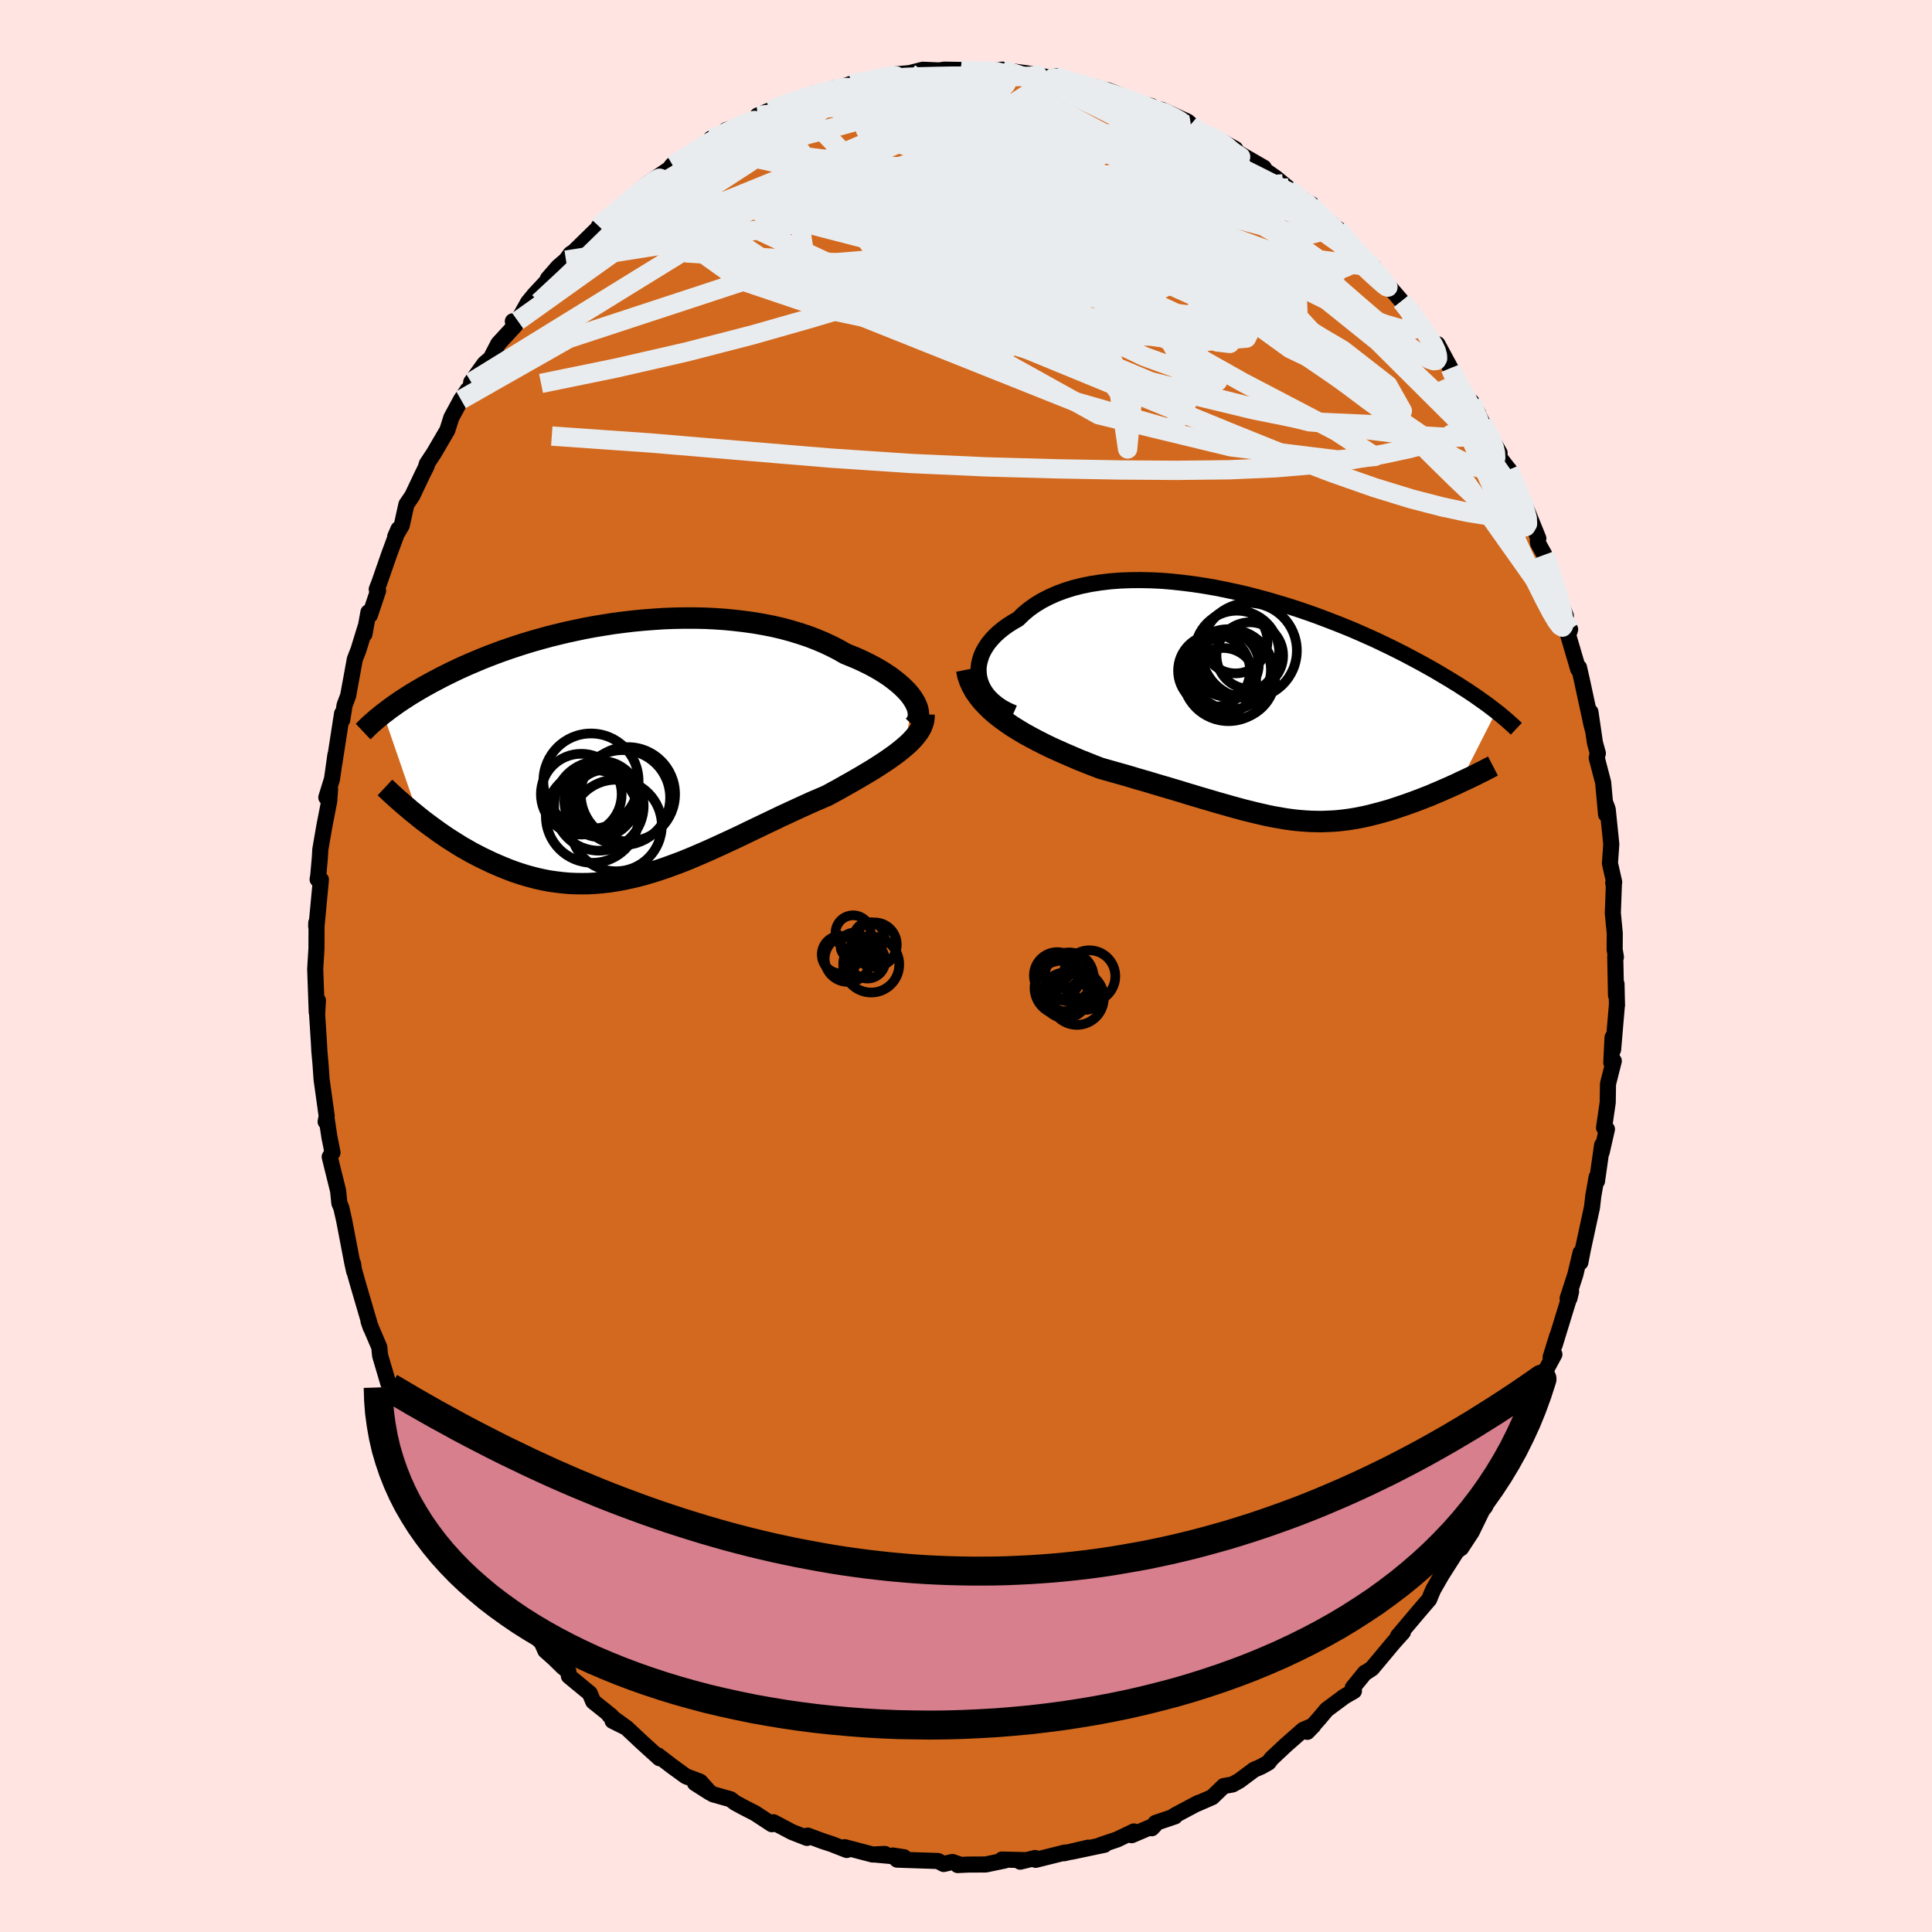 <svg viewBox="-100 -100 200 200" xmlns="http://www.w3.org/2000/svg" width="500" height="500" id="face-svg">
    <defs>
      <clipPath id="leftEyeClipPath">
        <polyline points="29.75,-5.27 29.52,-5.6 29.25,-5.93 28.94,-6.26 28.59,-6.6 28.21,-6.93 27.8,-7.26 27.36,-7.59 26.88,-7.91 26.37,-8.23 25.83,-8.54 25.27,-8.84 24.68,-9.13 24.06,-9.42 23.41,-9.69 22.75,-9.96 22.05,-10.36 21.31,-10.74 20.54,-11.1 19.73,-11.44 18.89,-11.76 18.02,-12.05 17.13,-12.32 16.21,-12.57 15.26,-12.79 14.29,-12.98 13.31,-13.15 12.3,-13.29 11.28,-13.41 10.25,-13.51 9.21,-13.58 8.17,-13.63 7.12,-13.65 6.06,-13.65 5.01,-13.63 3.95,-13.59 2.9,-13.52 1.86,-13.44 0.82,-13.34 -0.2,-13.22 -1.22,-13.09 -2.22,-12.93 -3.21,-12.77 -4.18,-12.59 -5.13,-12.39 -6.07,-12.19 -6.98,-11.97 -7.88,-11.75 -8.75,-11.51 -9.6,-11.27 -10.43,-11.02 -11.24,-10.76 -12.02,-10.5 -12.77,-10.24 -13.5,-9.97 -14.21,-9.7 -14.89,-9.43 -15.55,-9.15 -16.19,-8.88 -16.8,-8.61 -17.39,-8.34 -17.95,-8.07 -18.5,-7.8 -19.02,-7.54 -19.53,-7.27 -20.01,-7.02 -20.48,-6.76 -20.93,-6.51 -21.36,-6.26 -21.78,-6.01 -22.18,-5.77 -22.56,-5.53 -22.93,-5.29 -23.28,-5.06 -23.62,-4.83 -23.94,-4.6 -24.25,-4.38 -24.54,-4.17 -24.82,-3.95 -25.09,-3.75 -21.4,6.95 -21,7.27 -20.59,7.58 -20.16,7.9 -19.73,8.21 -19.29,8.53 -18.84,8.84 -18.38,9.15 -17.91,9.45 -17.43,9.75 -16.95,10.05 -16.45,10.33 -15.95,10.62 -15.43,10.89 -14.91,11.16 -14.38,11.41 -13.84,11.67 -13.29,11.91 -12.72,12.15 -12.15,12.38 -11.57,12.6 -10.97,12.8 -10.37,12.99 -9.75,13.16 -9.13,13.32 -8.49,13.46 -7.85,13.58 -7.2,13.67 -6.54,13.75 -5.87,13.81 -5.2,13.84 -4.51,13.85 -3.82,13.84 -3.12,13.8 -2.42,13.74 -1.7,13.66 -0.98,13.55 -0.26,13.42 0.48,13.26 1.22,13.09 1.96,12.89 2.72,12.67 3.47,12.43 4.24,12.17 5,11.89 5.78,11.6 6.55,11.29 7.33,10.96 8.12,10.62 8.91,10.27 9.7,9.91 10.5,9.54 11.3,9.17 12.1,8.79 12.9,8.4 13.7,8.02 14.51,7.63 15.31,7.25 16.12,6.86 16.92,6.49 17.72,6.12 18.51,5.76 19.3,5.4 20.09,5.06 20.86,4.73 21.5,4.38 22.13,4.04 22.74,3.69 23.35,3.35 23.94,3.01 24.52,2.67 25.09,2.33 25.64,2 26.17,1.66 26.68,1.33 27.17,1 27.64,0.67 28.09,0.34 28.51,0.01 28.9,-0.32" />
      </clipPath>
      <clipPath id="rightEyeClipPath">
        <polyline points="-29.68,-3.07 -29.73,-3.51 -29.74,-3.95 -29.69,-4.39 -29.59,-4.83 -29.45,-5.27 -29.26,-5.7 -29.02,-6.12 -28.74,-6.54 -28.41,-6.94 -28.05,-7.33 -27.64,-7.71 -27.2,-8.07 -26.72,-8.42 -26.2,-8.75 -25.64,-9.07 -25.1,-9.6 -24.51,-10.09 -23.86,-10.55 -23.17,-10.97 -22.43,-11.35 -21.64,-11.7 -20.81,-12.01 -19.95,-12.28 -19.04,-12.51 -18.1,-12.7 -17.13,-12.85 -16.14,-12.97 -15.11,-13.05 -14.07,-13.09 -13.01,-13.1 -11.93,-13.08 -10.83,-13.03 -9.73,-12.94 -8.62,-12.82 -7.51,-12.68 -6.39,-12.51 -5.28,-12.32 -4.17,-12.1 -3.06,-11.86 -1.97,-11.61 -0.88,-11.33 0.19,-11.04 1.24,-10.73 2.28,-10.42 3.3,-10.09 4.3,-9.75 5.28,-9.4 6.24,-9.04 7.17,-8.68 8.08,-8.32 8.96,-7.96 9.81,-7.59 10.64,-7.22 11.44,-6.86 12.21,-6.49 12.96,-6.13 13.68,-5.77 14.37,-5.42 15.03,-5.07 15.67,-4.73 16.28,-4.4 16.87,-4.07 17.44,-3.75 17.98,-3.43 18.5,-3.12 19.01,-2.82 19.49,-2.52 19.95,-2.24 20.39,-1.95 20.82,-1.68 21.22,-1.41 21.61,-1.15 21.98,-0.89 22.33,-0.64 22.67,-0.4 22.99,-0.17 23.29,0.06 23.58,0.28 23.85,0.49 20.12,7.82 19.75,8 19.37,8.17 18.98,8.35 18.58,8.52 18.18,8.7 17.78,8.87 17.37,9.04 16.96,9.22 16.54,9.38 16.11,9.55 15.69,9.71 15.26,9.87 14.82,10.03 14.39,10.18 13.95,10.33 13.5,10.48 13.05,10.63 12.59,10.77 12.12,10.9 11.65,11.03 11.18,11.15 10.71,11.27 10.23,11.38 9.74,11.48 9.26,11.57 8.77,11.65 8.27,11.72 7.77,11.78 7.27,11.83 6.77,11.86 6.26,11.88 5.75,11.9 5.23,11.89 4.7,11.88 4.17,11.85 3.63,11.81 3.09,11.76 2.53,11.69 1.97,11.61 1.4,11.51 0.81,11.41 0.22,11.29 -0.39,11.15 -1.01,11.01 -1.65,10.85 -2.3,10.69 -2.96,10.51 -3.65,10.32 -4.35,10.12 -5.06,9.92 -5.8,9.7 -6.56,9.48 -7.33,9.25 -8.13,9.01 -8.94,8.76 -9.78,8.51 -10.63,8.26 -11.51,8 -12.41,7.73 -13.32,7.47 -14.25,7.19 -15.2,6.92 -16.16,6.65 -17.14,6.37 -17.87,6.09 -18.6,5.8 -19.33,5.51 -20.05,5.2 -20.77,4.89 -21.49,4.57 -22.2,4.25 -22.9,3.91 -23.59,3.56 -24.27,3.2 -24.93,2.84 -25.57,2.46 -26.2,2.07 -26.8,1.66 -27.37,1.25" />
      </clipPath>
      <filter id="fuzzy">
        <feTurbulence id="turbulence" baseFrequency="0.05" numOctaves="3" type="noise" result="noise" />
        <feDisplacementMap in="SourceGraphic" in2="noise" scale="2" />
      </filter>
      <linearGradient id="rainbowGradient" x1="0%" y1="0%" x2="100%" y2="0%">
        <stop offset="0%" style="stop-color: [object Object]; stop-opacity: 1" />
        <stop offset="50%" style="stop-color: [object Object]; stop-opacity: 1" />
        <stop offset="100%" style="stop-color: [object Object]; stop-opacity: 1" />
      </linearGradient>
    </defs>
    <rect x="-100" y="-100" width="100%" height="100%" fill="rgb(255, 228, 225)" />
    <polyline id="faceContour" points="67.21,-0.97 67.29,3.04 67.34,1.86 67.39,4.09 67.39,3.93 66.99,8.65 66.93,7.39 66.8,10 67.06,9.83 66.46,12.2 66.43,14.13 66.05,16.74 66.35,16.89 65.81,19.26 65.85,18.54 65.32,22.27 65.28,21.86 64.94,23.8 64.8,24.99 63.85,29.38 63.6,30.68 63.62,29.68 63.08,31.94 62.28,34.41 62.47,34.4 62.64,33.7 60.94,39.23 61.2,38.3 60.52,40.5 60.91,40.2 60.07,41.76 59.29,43.3 58.81,44.87 58.61,45.64 57.22,48.43 57.53,48.38 57.15,48.9 56.58,50.74 55.69,52.29 55.1,53.59 53.98,55.27 53.74,55.96 53.43,56.36 52.35,58.58 51.25,60.26 51.36,59.93 51.15,60.31 50.77,60.63 49.23,63.05 48.38,64.53 48.13,65.11 47.95,65.56 46.81,66.89 44.71,69.38 45.23,68.96 44.25,70.05 42.02,72.72 41.27,73.21 41.31,73.15 40.04,74.71 40.16,75.05 39.17,75.62 37.34,76.98 36.48,78 35.33,79.28 35.97,78.62 34.91,79.07 33.07,80.69 31.63,82.04 31.31,82.46 30.54,82.89 29.82,83.2 28.29,84.34 27.59,84.73 26.68,84.89 25.49,86.04 23.91,86.73 24.06,86.63 21.58,87.95 21.63,88.03 19.62,88.71 19.23,89.26 19.51,88.97 17.15,89.98 17.38,89.59 15.65,90.42 13.93,91 14.34,90.97 10.92,91.69 12.65,91.27 10.15,91.85 10.26,91.77 7.21,92.53 7.16,92.34 5.61,92.72 6.21,92.56 3.72,92.5 4.01,92.6 2.04,93.01 0.25,93.02 -0.86,93.07 -0.75,92.98 -1.41,92.75 -2.31,92.96 -2.9,92.65 -7.13,92.51 -7.59,92.08 -6.42,92.26 -9.44,91.98 -8.4,91.92 -9.67,91.98 -12.56,91.22 -12.34,91.51 -13.9,90.9 -14.82,90.6 -16.39,90.02 -16.46,90.26 -18.02,89.65 -19.93,88.64 -19.64,88.8 -20.1,88.84 -21.84,87.7 -22.88,87.17 -23.9,86.62 -24.37,86.26 -26.18,85.75 -28.05,84.59 -26.51,85.57 -27.52,84.44 -29,83.88 -30.46,82.82 -31.89,81.72 -31.73,82.01 -33.54,80.37 -35.16,78.85 -36.59,78.14 -35.35,78.72 -36.93,77.57 -36.71,77.65 -38.59,76.14 -38.95,75.29 -41.11,73.51 -41.16,73.03 -41.73,72.57 -42.67,71.65 -43.54,70.88 -43.9,70.07 -46.13,67.62 -45.27,68.47 -47.54,65.95 -47.14,66.14 -47.55,65.46 -48.66,64.39 -49.37,63.08 -50.23,61.88 -52.1,59.16 -51.87,59.46 -51.85,58.92 -52.96,57.53 -54.22,55.29 -54.48,54.75 -55.42,52.85 -55.27,52.77 -56.51,50.72 -56.22,50.35 -57.73,47.24 -57.53,47.57 -58.75,45.3 -59.31,43.81 -59.31,43.72 -59.79,43.24 -60.65,40.33 -60.74,39.45 -61.51,37.65 -61.85,36.77 -61.62,37.44 -63,32.72 -63.36,31.44 -63.45,30.82 -63.34,31.6 -63.54,30.69 -64.38,26.3 -64.67,25.03 -64.87,24.54 -65,23.27 -65.87,19.76 -65.58,19.31 -65.83,18.05 -65.89,17.77 -66.2,15.72 -66.29,16.12 -66.18,15.54 -66.71,11.73 -66.82,10.14 -66.94,8.81 -66.98,8.02 -67.17,5.04 -67.09,3.57 -67.21,4.8 -67.37,0.33 -67.24,-1.83 -67.23,-4.41 -67.27,-4.09 -67.26,-4.48 -67.21,-4.37 -66.78,-8.94 -67.12,-8.97 -67.06,-9.29 -66.89,-11.19 -66.84,-12.07 -66.42,-14.5 -65.92,-17.06 -65.83,-18.3 -66.22,-17.45 -65.63,-19.36 -65.28,-21.85 -65.38,-21.04 -64.59,-26.13 -64.57,-25.48 -64.33,-27 -63.96,-27.98 -63.27,-31.75 -62.88,-32.76 -62.17,-35.08 -62.27,-34.36 -61.86,-36.62 -61.71,-36.32 -60.86,-38.85 -61,-39 -60.74,-39.67 -59.71,-42.63 -58.75,-45.23 -59.09,-44.45 -58.41,-45.61 -57.93,-47.78 -57.32,-48.68 -56.29,-50.85 -55.81,-51.82 -55.95,-51.53 -55.82,-51.97 -55.07,-53.11 -53.69,-55.47 -53.28,-56.77 -52.28,-58.62 -51.59,-59.64 -51.3,-59.82 -51.22,-60.44 -49.84,-62.36 -49.2,-62.91 -48.41,-64.43 -46.64,-66.35 -46.91,-66.74 -46.4,-66.78 -45.34,-68.69 -44.65,-69.53 -43.25,-71.03 -43.29,-71.14 -42.22,-72.37 -41.41,-73.07 -40.93,-73.72 -40.59,-73.94 -37.94,-76.53 -38.01,-76.59 -36.88,-77.66 -34.98,-79.11 -35.66,-78.51 -33.23,-80.59 -33.43,-80.58 -32.81,-81.08 -30.64,-82.56 -31.04,-82.11 -30.39,-82.93 -28.75,-83.84 -26.6,-85.16 -26.39,-85.66 -26.06,-85.49 -24.83,-86.54 -23.38,-86.98 -21.31,-87.85 -21.57,-88.04 -19.59,-88.88 -20.23,-88.54 -19.19,-89.14 -17.81,-89.5 -15.59,-90.36 -15.91,-90.05 -15.07,-90.34 -13.75,-90.87 -12.75,-91.02 -11.91,-91.32 -10.02,-91.55 -8.98,-91.97 -8.4,-91.99 -7.41,-92.29 -6.78,-92.35 -5.85,-92.43 -4.47,-92.78 -2.77,-92.71 -2.23,-92.79 -0.54,-92.76 0.94,-92.61 0.65,-92.65 2.6,-92.6 3.75,-92.79 4.99,-92.39 4.18,-92.69 6.3,-92.41 7.2,-92.24 8.81,-91.94 9.42,-92.12 9.25,-92.09 10.51,-91.58 13.51,-90.96 12.41,-91.04 14.71,-90.65 15.28,-90.43 16.64,-89.87 17.2,-89.47 19.17,-89.03 19.53,-88.62 20.23,-88.64 22.94,-87.41 23.27,-87.12 24.05,-86.42 25.64,-85.54 24.75,-86.17 25.93,-85.66 27.88,-84.58 27.49,-84.57 30.83,-82.64 30.71,-82.54 32.08,-81.58 33.35,-80.53 32.81,-80.97 34.78,-79.22 35.76,-78.86 34.97,-79.31 36.18,-78.12 37.91,-76.77 37.68,-76.74 38.51,-76.29 40.46,-73.96 42.19,-72.35 42.05,-72.32 42.73,-71.35 43,-71.28 44.15,-69.92 45.09,-68.83 46.17,-67.73 46.81,-66.36 47.88,-65.22 49.03,-63.62 48.81,-64.37 50.15,-61.89 50.12,-61.85 50.75,-60.49 51.53,-59.06 53.03,-57.17 52.32,-58.41 53.45,-56.26 55.24,-53.11 54.48,-54.04 55.35,-52.48 56.27,-51.29 56.22,-51.38 57.57,-48.24 58.02,-47.3 59.25,-44.26 59.19,-44.09 59.23,-43.74 59.88,-42.57 60.45,-41.31 61.01,-38.97 62.09,-36.25 61.5,-37.66 62.12,-35.08 62.54,-34.84 62.34,-34.24 63.37,-30.74 63.46,-30.9 63.77,-29.53 64.75,-24.99 64.87,-24.54 64.64,-26.3 65.11,-23.1 65.41,-22.02 65.29,-21.56 65.96,-18.99 66.26,-15.69 66.22,-16.79 66.43,-16.22 66.8,-12.61 66.66,-10.63 67.1,-8.68 67,-8.6 67.08,-8.74 66.96,-5.48 67.16,-3.38 67.15,-1.7 67.28,-0.92 67.21,-0.97 67.29,3.04" fill="rgb(210, 105, 30)" stroke="black" stroke-width="1.667" stroke-linejoin="round" filter="url(#fuzzy)" />
    <g transform="translate(31.04 -26.85)">
      <polyline id="rightCountour" points="-29.68,-3.07 -29.73,-3.51 -29.74,-3.95 -29.69,-4.39 -29.59,-4.83 -29.45,-5.27 -29.26,-5.7 -29.02,-6.12 -28.74,-6.54 -28.41,-6.94 -28.05,-7.33 -27.64,-7.71 -27.2,-8.07 -26.72,-8.42 -26.2,-8.75 -25.64,-9.07 -25.1,-9.6 -24.51,-10.09 -23.86,-10.55 -23.17,-10.97 -22.43,-11.35 -21.64,-11.7 -20.81,-12.01 -19.95,-12.28 -19.04,-12.51 -18.1,-12.7 -17.13,-12.85 -16.14,-12.97 -15.11,-13.05 -14.07,-13.09 -13.01,-13.1 -11.93,-13.08 -10.83,-13.03 -9.73,-12.94 -8.62,-12.82 -7.51,-12.68 -6.39,-12.51 -5.28,-12.32 -4.17,-12.1 -3.06,-11.86 -1.97,-11.61 -0.88,-11.33 0.19,-11.04 1.24,-10.73 2.28,-10.42 3.3,-10.09 4.3,-9.75 5.28,-9.4 6.24,-9.04 7.17,-8.68 8.08,-8.32 8.96,-7.96 9.81,-7.59 10.64,-7.22 11.44,-6.86 12.21,-6.49 12.96,-6.13 13.68,-5.77 14.37,-5.42 15.03,-5.07 15.67,-4.73 16.28,-4.4 16.87,-4.07 17.44,-3.75 17.98,-3.43 18.5,-3.12 19.01,-2.82 19.49,-2.52 19.95,-2.24 20.39,-1.95 20.82,-1.68 21.22,-1.41 21.61,-1.15 21.98,-0.89 22.33,-0.64 22.67,-0.4 22.99,-0.17 23.29,0.06 23.58,0.28 23.85,0.49 20.12,7.82 19.75,8 19.37,8.17 18.98,8.35 18.58,8.52 18.18,8.7 17.78,8.87 17.37,9.04 16.96,9.22 16.54,9.38 16.11,9.55 15.69,9.71 15.26,9.87 14.82,10.03 14.39,10.18 13.95,10.33 13.5,10.48 13.05,10.63 12.59,10.77 12.12,10.9 11.65,11.03 11.18,11.15 10.71,11.27 10.23,11.38 9.74,11.48 9.26,11.57 8.77,11.65 8.27,11.72 7.77,11.78 7.27,11.83 6.77,11.86 6.26,11.88 5.75,11.9 5.23,11.89 4.7,11.88 4.17,11.85 3.63,11.81 3.09,11.76 2.53,11.69 1.97,11.61 1.4,11.51 0.81,11.41 0.22,11.29 -0.39,11.15 -1.01,11.01 -1.65,10.85 -2.3,10.69 -2.96,10.51 -3.65,10.32 -4.35,10.12 -5.06,9.92 -5.8,9.7 -6.56,9.48 -7.33,9.25 -8.13,9.01 -8.94,8.76 -9.78,8.51 -10.63,8.26 -11.51,8 -12.41,7.73 -13.32,7.47 -14.25,7.19 -15.2,6.92 -16.16,6.65 -17.14,6.37 -17.87,6.09 -18.6,5.8 -19.33,5.51 -20.05,5.2 -20.77,4.89 -21.49,4.57 -22.2,4.25 -22.9,3.91 -23.59,3.56 -24.27,3.2 -24.93,2.84 -25.57,2.46 -26.2,2.07 -26.8,1.66 -27.37,1.25" fill="white" stroke="white" stroke-width="0" stroke-linejoin="round" filter="url(#fuzzy)" />
    </g>
    <g transform="translate(-35.24 -22.37)">
      <polyline id="leftCountour" points="29.75,-5.27 29.52,-5.6 29.25,-5.93 28.94,-6.26 28.59,-6.6 28.21,-6.93 27.8,-7.26 27.36,-7.59 26.88,-7.91 26.37,-8.23 25.83,-8.54 25.27,-8.84 24.68,-9.13 24.06,-9.42 23.41,-9.69 22.75,-9.96 22.05,-10.36 21.31,-10.74 20.54,-11.1 19.73,-11.44 18.89,-11.76 18.02,-12.05 17.13,-12.32 16.21,-12.57 15.26,-12.79 14.29,-12.98 13.31,-13.15 12.3,-13.29 11.28,-13.41 10.25,-13.51 9.21,-13.58 8.17,-13.63 7.12,-13.65 6.06,-13.65 5.01,-13.63 3.95,-13.59 2.9,-13.52 1.86,-13.44 0.82,-13.34 -0.2,-13.22 -1.22,-13.09 -2.22,-12.93 -3.21,-12.77 -4.18,-12.59 -5.13,-12.39 -6.07,-12.19 -6.98,-11.97 -7.88,-11.75 -8.75,-11.51 -9.6,-11.27 -10.43,-11.02 -11.24,-10.76 -12.02,-10.5 -12.77,-10.24 -13.5,-9.97 -14.21,-9.7 -14.89,-9.43 -15.55,-9.15 -16.19,-8.88 -16.8,-8.61 -17.39,-8.34 -17.95,-8.07 -18.5,-7.8 -19.02,-7.54 -19.53,-7.27 -20.01,-7.02 -20.48,-6.76 -20.93,-6.51 -21.36,-6.26 -21.78,-6.01 -22.18,-5.77 -22.56,-5.53 -22.93,-5.29 -23.28,-5.06 -23.62,-4.83 -23.94,-4.6 -24.25,-4.38 -24.54,-4.17 -24.82,-3.95 -25.09,-3.75 -21.4,6.95 -21,7.27 -20.59,7.58 -20.16,7.9 -19.73,8.21 -19.29,8.53 -18.84,8.84 -18.38,9.15 -17.91,9.45 -17.43,9.75 -16.95,10.05 -16.45,10.33 -15.95,10.62 -15.43,10.89 -14.91,11.16 -14.38,11.41 -13.84,11.67 -13.29,11.91 -12.72,12.15 -12.15,12.38 -11.57,12.6 -10.97,12.8 -10.37,12.99 -9.75,13.16 -9.13,13.32 -8.49,13.46 -7.85,13.58 -7.2,13.67 -6.54,13.75 -5.87,13.81 -5.2,13.84 -4.51,13.85 -3.82,13.84 -3.12,13.8 -2.42,13.74 -1.7,13.66 -0.98,13.55 -0.26,13.42 0.48,13.26 1.22,13.09 1.96,12.89 2.72,12.67 3.47,12.43 4.24,12.17 5,11.89 5.78,11.6 6.55,11.29 7.33,10.96 8.12,10.62 8.91,10.27 9.7,9.91 10.5,9.54 11.3,9.17 12.1,8.79 12.9,8.4 13.7,8.02 14.51,7.63 15.31,7.25 16.12,6.86 16.92,6.49 17.72,6.12 18.51,5.76 19.3,5.4 20.09,5.06 20.86,4.73 21.5,4.38 22.13,4.04 22.74,3.69 23.35,3.35 23.94,3.01 24.52,2.67 25.09,2.33 25.64,2 26.17,1.66 26.68,1.33 27.17,1 27.64,0.67 28.09,0.34 28.51,0.01 28.9,-0.32" fill="white" stroke="white" stroke-width="0" stroke-linejoin="round" filter="url(#fuzzy)" />
    </g>
    <g transform="translate(31.04 -26.85)">
      <polyline id="rightUpper" points="-26.11,0.66 -26.73,0.39 -27.29,0.09 -27.79,-0.25 -28.22,-0.6 -28.61,-0.98 -28.93,-1.37 -29.2,-1.78 -29.41,-2.2 -29.57,-2.63 -29.68,-3.07 -29.73,-3.51 -29.74,-3.95 -29.69,-4.39 -29.59,-4.83 -29.45,-5.27 -29.26,-5.7 -29.02,-6.12 -28.74,-6.54 -28.41,-6.94 -28.05,-7.33 -27.64,-7.71 -27.2,-8.07 -26.72,-8.42 -26.2,-8.75 -25.64,-9.07 -25.1,-9.6 -24.51,-10.09 -23.86,-10.55 -23.17,-10.97 -22.43,-11.35 -21.64,-11.7 -20.81,-12.01 -19.95,-12.28 -19.04,-12.51 -18.1,-12.7 -17.13,-12.85 -16.14,-12.97 -15.11,-13.05 -14.07,-13.09 -13.01,-13.1 -11.93,-13.08 -10.83,-13.03 -9.73,-12.94 -8.62,-12.82 -7.51,-12.68 -6.39,-12.51 -5.28,-12.32 -4.17,-12.1 -3.06,-11.86 -1.97,-11.61 -0.88,-11.33 0.19,-11.04 1.24,-10.73 2.28,-10.42 3.3,-10.09 4.3,-9.75 5.28,-9.4 6.24,-9.04 7.17,-8.68 8.08,-8.32 8.96,-7.96 9.81,-7.59 10.64,-7.22 11.44,-6.86 12.21,-6.49 12.96,-6.13 13.68,-5.77 14.37,-5.42 15.03,-5.07 15.67,-4.73 16.28,-4.4 16.87,-4.07 17.44,-3.75 17.98,-3.43 18.5,-3.12 19.01,-2.82 19.49,-2.52 19.95,-2.24 20.39,-1.95 20.82,-1.68 21.22,-1.41 21.61,-1.15 21.98,-0.89 22.33,-0.64 22.67,-0.4 22.99,-0.17 23.29,0.06 23.58,0.28 23.85,0.49 24.12,0.7 24.36,0.9 24.6,1.1 24.82,1.29 25.03,1.47 25.23,1.65 25.42,1.82 25.6,1.98 25.77,2.14 25.93,2.29" fill="none" stroke="black" stroke-width="1.667" stroke-linejoin="round" filter="url(#fuzzy)" />
      <polyline id="rightLower" points="-30.97,-3.83 -30.85,-3.23 -30.66,-2.66 -30.41,-2.11 -30.11,-1.57 -29.75,-1.06 -29.36,-0.57 -28.91,-0.09 -28.44,0.37 -27.92,0.82 -27.37,1.25 -26.8,1.66 -26.2,2.07 -25.57,2.46 -24.93,2.84 -24.27,3.2 -23.59,3.56 -22.9,3.91 -22.2,4.25 -21.49,4.57 -20.77,4.89 -20.05,5.2 -19.33,5.51 -18.6,5.8 -17.87,6.09 -17.14,6.37 -16.16,6.65 -15.2,6.92 -14.25,7.19 -13.32,7.47 -12.41,7.73 -11.51,8 -10.63,8.26 -9.78,8.51 -8.94,8.76 -8.13,9.01 -7.33,9.25 -6.56,9.48 -5.8,9.7 -5.06,9.92 -4.35,10.12 -3.65,10.32 -2.96,10.51 -2.3,10.69 -1.65,10.85 -1.01,11.01 -0.39,11.15 0.22,11.29 0.81,11.41 1.4,11.51 1.97,11.61 2.53,11.69 3.09,11.76 3.63,11.81 4.17,11.85 4.7,11.88 5.23,11.89 5.75,11.9 6.26,11.88 6.77,11.86 7.27,11.83 7.77,11.78 8.27,11.72 8.77,11.65 9.26,11.57 9.74,11.48 10.23,11.38 10.71,11.27 11.18,11.15 11.65,11.03 12.12,10.9 12.59,10.77 13.05,10.63 13.5,10.48 13.95,10.33 14.39,10.18 14.82,10.03 15.26,9.87 15.69,9.71 16.11,9.55 16.54,9.38 16.96,9.22 17.37,9.04 17.78,8.87 18.18,8.7 18.58,8.52 18.98,8.35 19.37,8.17 19.75,8 20.12,7.82 20.49,7.65 20.86,7.48 21.21,7.31 21.56,7.14 21.9,6.97 22.24,6.8 22.57,6.64 22.89,6.47 23.2,6.31 23.51,6.15" fill="none" stroke="black" stroke-width="2.222" stroke-linejoin="round" filter="url(#fuzzy)" />
      <circle r="4.426" cx="-3.461" cy="-3.091" stroke="black" fill="none" stroke-width="1.0" filter="url(#fuzzy)" clip-path="url(#rightEyeClipPath)" /><circle r="3.346" cx="-4.076" cy="-4.381" stroke="black" fill="none" stroke-width="1.0" filter="url(#fuzzy)" clip-path="url(#rightEyeClipPath)" /><circle r="4.942" cx="-1.731" cy="-5.791" stroke="black" fill="none" stroke-width="1.0" filter="url(#fuzzy)" clip-path="url(#rightEyeClipPath)" /><circle r="3.32" cx="-3.146" cy="-6.761" stroke="black" fill="none" stroke-width="1.0" filter="url(#fuzzy)" clip-path="url(#rightEyeClipPath)" /><circle r="3.726" cx="-5.361" cy="-3.721" stroke="black" fill="none" stroke-width="1.0" filter="url(#fuzzy)" clip-path="url(#rightEyeClipPath)" /><circle r="4.76" cx="-3.871" cy="-3.256" stroke="black" fill="none" stroke-width="1.0" filter="url(#fuzzy)" clip-path="url(#rightEyeClipPath)" /><circle r="3.45" cx="-1.661" cy="-5.281" stroke="black" fill="none" stroke-width="1.0" filter="url(#fuzzy)" clip-path="url(#rightEyeClipPath)" /><circle r="4.11" cx="-3.581" cy="-3.821" stroke="black" fill="none" stroke-width="1.0" filter="url(#fuzzy)" clip-path="url(#rightEyeClipPath)" /><circle r="3.432" cx="-4.431" cy="-2.641" stroke="black" fill="none" stroke-width="1.0" filter="url(#fuzzy)" clip-path="url(#rightEyeClipPath)" /><circle r="4.372" cx="-2.986" cy="-5.561" stroke="black" fill="none" stroke-width="1.0" filter="url(#fuzzy)" clip-path="url(#rightEyeClipPath)" />
      </g>
    <g transform="translate(-35.24 -22.37)">
      <polyline id="leftUpper" points="29.81,-2.47 30.01,-2.68 30.15,-2.91 30.25,-3.16 30.31,-3.43 30.32,-3.71 30.29,-4 30.22,-4.31 30.1,-4.62 29.95,-4.94 29.75,-5.27 29.52,-5.6 29.25,-5.93 28.94,-6.26 28.59,-6.6 28.21,-6.93 27.8,-7.26 27.36,-7.59 26.88,-7.91 26.37,-8.23 25.83,-8.54 25.27,-8.84 24.68,-9.13 24.06,-9.42 23.41,-9.69 22.75,-9.96 22.05,-10.36 21.31,-10.74 20.54,-11.1 19.73,-11.44 18.89,-11.76 18.02,-12.05 17.13,-12.32 16.21,-12.57 15.26,-12.79 14.29,-12.98 13.31,-13.15 12.3,-13.29 11.28,-13.41 10.25,-13.51 9.21,-13.58 8.17,-13.63 7.12,-13.65 6.06,-13.65 5.01,-13.63 3.95,-13.59 2.9,-13.52 1.86,-13.44 0.82,-13.34 -0.2,-13.22 -1.22,-13.09 -2.22,-12.93 -3.21,-12.77 -4.18,-12.59 -5.13,-12.39 -6.07,-12.19 -6.98,-11.97 -7.88,-11.75 -8.75,-11.51 -9.6,-11.27 -10.43,-11.02 -11.24,-10.76 -12.02,-10.5 -12.77,-10.24 -13.5,-9.97 -14.21,-9.7 -14.89,-9.43 -15.55,-9.15 -16.19,-8.88 -16.8,-8.61 -17.39,-8.34 -17.95,-8.07 -18.5,-7.8 -19.02,-7.54 -19.53,-7.27 -20.01,-7.02 -20.48,-6.76 -20.93,-6.51 -21.36,-6.26 -21.78,-6.01 -22.18,-5.77 -22.56,-5.53 -22.93,-5.29 -23.28,-5.06 -23.62,-4.83 -23.94,-4.6 -24.25,-4.38 -24.54,-4.17 -24.82,-3.95 -25.09,-3.75 -25.35,-3.54 -25.59,-3.34 -25.83,-3.15 -26.05,-2.95 -26.26,-2.77 -26.46,-2.59 -26.65,-2.41 -26.83,-2.23 -27,-2.06 -27.17,-1.9" fill="none" stroke="black" stroke-width="2.222" stroke-linejoin="round" filter="url(#fuzzy)" />
      <polyline id="leftLower" points="30.9,-3.68 30.89,-3.32 30.84,-2.97 30.73,-2.63 30.59,-2.29 30.4,-1.96 30.17,-1.63 29.9,-1.3 29.6,-0.97 29.27,-0.64 28.9,-0.32 28.51,0.01 28.09,0.34 27.64,0.67 27.17,1 26.68,1.33 26.17,1.66 25.64,2 25.09,2.33 24.52,2.67 23.94,3.01 23.35,3.35 22.74,3.69 22.13,4.04 21.5,4.38 20.86,4.73 20.09,5.06 19.3,5.4 18.51,5.76 17.72,6.12 16.92,6.49 16.12,6.86 15.31,7.25 14.51,7.63 13.7,8.02 12.9,8.4 12.1,8.79 11.3,9.17 10.5,9.54 9.7,9.91 8.91,10.27 8.12,10.62 7.33,10.96 6.55,11.29 5.78,11.6 5,11.89 4.24,12.17 3.47,12.43 2.72,12.67 1.96,12.89 1.22,13.09 0.48,13.26 -0.26,13.42 -0.98,13.55 -1.7,13.66 -2.42,13.74 -3.12,13.8 -3.82,13.84 -4.51,13.85 -5.2,13.84 -5.87,13.81 -6.54,13.75 -7.2,13.67 -7.85,13.58 -8.49,13.46 -9.13,13.32 -9.75,13.16 -10.37,12.99 -10.97,12.8 -11.57,12.6 -12.15,12.38 -12.72,12.15 -13.29,11.91 -13.84,11.67 -14.38,11.41 -14.91,11.16 -15.43,10.89 -15.95,10.62 -16.45,10.33 -16.95,10.05 -17.43,9.75 -17.91,9.45 -18.38,9.15 -18.84,8.84 -19.29,8.53 -19.73,8.21 -20.16,7.9 -20.59,7.58 -21,7.27 -21.4,6.95 -21.79,6.63 -22.18,6.32 -22.55,6 -22.92,5.69 -23.27,5.38 -23.62,5.08 -23.95,4.78 -24.28,4.48 -24.6,4.18 -24.91,3.89" fill="none" stroke="black" stroke-width="2.222" stroke-linejoin="round" filter="url(#fuzzy)" />
      <circle r="4.182" cx="-4.587" cy="4.584" stroke="black" fill="none" stroke-width="1.0" filter="url(#fuzzy)" clip-path="url(#leftEyeClipPath)" /><circle r="4.812" cx="-3.442" cy="6.874" stroke="black" fill="none" stroke-width="1.0" filter="url(#fuzzy)" clip-path="url(#leftEyeClipPath)" /><circle r="3.68" cx="-2.657" cy="5.349" stroke="black" fill="none" stroke-width="1.0" filter="url(#fuzzy)" clip-path="url(#leftEyeClipPath)" /><circle r="3.718" cx="-2.447" cy="4.879" stroke="black" fill="none" stroke-width="1.0" filter="url(#fuzzy)" clip-path="url(#leftEyeClipPath)" /><circle r="4.634" cx="-2.762" cy="5.799" stroke="black" fill="none" stroke-width="1.0" filter="url(#fuzzy)" clip-path="url(#leftEyeClipPath)" /><circle r="4.738" cx="-0.987" cy="7.824" stroke="black" fill="none" stroke-width="1.0" filter="url(#fuzzy)" clip-path="url(#leftEyeClipPath)" /><circle r="4.88" cx="0.243" cy="4.589" stroke="black" fill="none" stroke-width="1.0" filter="url(#fuzzy)" clip-path="url(#leftEyeClipPath)" /><circle r="3.294" cx="-2.132" cy="5.354" stroke="black" fill="none" stroke-width="1.0" filter="url(#fuzzy)" clip-path="url(#leftEyeClipPath)" /><circle r="4.916" cx="-0.307" cy="4.939" stroke="black" fill="none" stroke-width="1.0" filter="url(#fuzzy)" clip-path="url(#leftEyeClipPath)" /><circle r="4.93" cx="-3.582" cy="3.229" stroke="black" fill="none" stroke-width="1.0" filter="url(#fuzzy)" clip-path="url(#leftEyeClipPath)" />
    </g>
    <g id="hairs">
      <polyline points="-30.39,-82.93 -28.83,-83.85 -27.63,-84.61 -26.78,-85.14 -26.09,-85.52 -25.47,-85.79 -24.97,-85.95 -24.68,-85.95 -24.66,-85.75 -24.97,-85.33 -25.58,-84.68 -26.46,-83.8 -27.63,-82.71 -29.1,-81.37 -30.94,-79.75 -33.21,-77.81 -35.94,-75.5 -39.15,-72.8 -42.84,-69.74" fill="none" stroke="rgb(233, 236, 239)" stroke-width="2" stroke-linejoin="round" filter="url(#fuzzy)" /><polyline points="52.32,-58.41 53.11,-56.48 52.99,-55.28 51.96,-54.79 50.18,-54.7 47.66,-54.85 44.41,-55.16 40.38,-55.65 35.52,-56.42 29.76,-57.58 23.08,-59.19 15.44,-61.26 6.85,-63.7 -2.7,-66.46 -13.26,-69.51 -24.99,-72.87" fill="none" stroke="rgb(233, 236, 239)" stroke-width="2" stroke-linejoin="round" filter="url(#fuzzy)" /><polyline points="24.05,-86.42 24.83,-85.96 25.09,-85.67 25.31,-85.21 25.46,-84.55 25.43,-83.75 25.12,-82.86 24.45,-81.93 23.38,-80.99 21.9,-80.05 20,-79.09 17.69,-78.11 14.97,-77.08 11.84,-75.98 8.31,-74.79 4.38,-73.5 0.04,-72.09 -4.74,-70.55 -10,-68.88 -15.79,-67.13 -22.11,-65.33 -28.97,-63.56 -36.27,-61.89 -43.99,-60.31" fill="none" stroke="rgb(233, 236, 239)" stroke-width="2" stroke-linejoin="round" filter="url(#fuzzy)" /><polyline points="33.35,-80.53 33.51,-80.38 34.08,-79.9 34.49,-79.52 34.7,-79.22 34.74,-78.97 34.62,-78.76 34.32,-78.61 33.78,-78.54 32.96,-78.61 31.79,-78.86 30.19,-79.36 28.13,-80.12 25.62,-81.15 22.69,-82.42 19.34,-83.9 15.48,-85.62 11.03,-87.62 6.01,-89.94" fill="none" stroke="rgb(233, 236, 239)" stroke-width="2" stroke-linejoin="round" filter="url(#fuzzy)" /><polyline points="-26.39,-85.66 -25.77,-85.85 -24.79,-86.32 -23.75,-86.81 -22.89,-87.19 -22.28,-87.44 -21.91,-87.53 -21.74,-87.48 -21.75,-87.27 -21.97,-86.9 -22.42,-86.33 -23.16,-85.57 -24.21,-84.59 -25.58,-83.4 -27.26,-82 -29.28,-80.36 -31.67,-78.47 -34.52,-76.27 -37.89,-73.69 -41.85,-70.6" fill="none" stroke="rgb(233, 236, 239)" stroke-width="2" stroke-linejoin="round" filter="url(#fuzzy)" /><polyline points="-19.59,-88.88 -19.59,-88.86 -18.82,-89.15 -17.78,-89.52 -16.76,-89.85 -15.84,-90.14 -15.02,-90.38 -14.26,-90.59 -13.57,-90.76 -12.97,-90.88 -12.51,-90.94 -12.22,-90.94 -12.16,-90.85 -12.32,-90.66 -12.73,-90.38 -13.38,-89.98 -14.26,-89.47 -15.42,-88.83 -16.88,-88.04 -18.7,-87.11 -20.89,-86.04 -23.42,-84.87 -26.31,-83.61 -29.66,-82.18" fill="none" stroke="rgb(233, 236, 239)" stroke-width="2" stroke-linejoin="round" filter="url(#fuzzy)" /><polyline points="-11.91,-91.32 -10.32,-91.56 -8.97,-91.75 -7.65,-91.89 -6.27,-91.99 -4.77,-92.05 -3.16,-92.09 -1.48,-92.12 0.2,-92.12 1.82,-92.11 3.29,-92.09 4.57,-92.07 5.63,-92.07 6.45,-92.1 7.04,-92.14 7.39,-92.18 7.42,-92.21 7.05,-92.27" fill="none" stroke="rgb(233, 236, 239)" stroke-width="2" stroke-linejoin="round" filter="url(#fuzzy)" /><polyline points="-0.54,-92.76 0.41,-92.67 1.13,-92.64 1.79,-92.6 2.27,-92.54 2.46,-92.43 2.36,-92.27 1.96,-92.07 1.25,-91.82 0.14,-91.52 -1.44,-91.16 -3.53,-90.74 -6.12,-90.25 -9.17,-89.69 -12.73,-89.11 -16.86,-88.49" fill="none" stroke="rgb(233, 236, 239)" stroke-width="2" stroke-linejoin="round" filter="url(#fuzzy)" /><polyline points="-20.23,-88.54 -19.1,-89.06 -17.9,-89.48 -16.89,-89.8 -16.09,-90.02 -15.42,-90.18 -14.84,-90.28 -14.34,-90.31 -13.95,-90.27 -13.72,-90.15 -13.7,-89.92 -13.9,-89.59 -14.35,-89.12 -15.03,-88.53 -15.96,-87.78 -17.16,-86.87 -18.65,-85.78 -20.47,-84.5 -22.67,-83.02 -25.24,-81.35 -28.19,-79.51 -31.5,-77.54 -35.14,-75.43 -39.13,-73.19" fill="none" stroke="rgb(233, 236, 239)" stroke-width="2" stroke-linejoin="round" filter="url(#fuzzy)" /><polyline points="9.25,-92.09 10.78,-91.6 12.19,-91.2 13.41,-90.84 14.56,-90.48 15.7,-90.1 16.83,-89.69 17.93,-89.28 18.97,-88.88 19.94,-88.5 20.78,-88.15 21.47,-87.85 21.95,-87.61 22.21,-87.44 22.22,-87.37 22.01,-87.39 21.59,-87.5 20.95,-87.68 20.09,-87.94 18.95,-88.28 17.48,-88.76 15.64,-89.4 13.48,-90.21 11.19,-91.11" fill="none" stroke="rgb(233, 236, 239)" stroke-width="2" stroke-linejoin="round" filter="url(#fuzzy)" /><polyline points="56.22,-51.38 57.05,-49.11 57.18,-47.66 56.69,-46.83 55.61,-46.54 53.99,-46.63 51.89,-46.97 49.28,-47.53 46.11,-48.35 42.33,-49.51 37.9,-51.06 32.82,-53 27.09,-55.31 20.7,-57.93 13.62,-60.84 5.83,-64.04 -2.66,-67.61 -11.81,-71.64 -21.65,-76.23" fill="none" stroke="rgb(233, 236, 239)" stroke-width="2" stroke-linejoin="round" filter="url(#fuzzy)" /><polyline points="-8.98,-91.97 -8.2,-92 -7.1,-91.95 -5.72,-91.79 -4.04,-91.51 -2.13,-91.11 -0.03,-90.6 2.19,-89.98 4.48,-89.28 6.83,-88.51 9.2,-87.68 11.59,-86.83 13.97,-85.95 16.32,-85.06 18.65,-84.17 20.95,-83.28 23.23,-82.39 25.46,-81.49 27.64,-80.6 29.71,-79.76 31.62,-79.02 33.3,-78.46 34.73,-78.07 36.11,-77.64" fill="none" stroke="rgb(233, 236, 239)" stroke-width="2" stroke-linejoin="round" filter="url(#fuzzy)" /><polyline points="8.81,-91.94 9.41,-91.91 10.47,-91.48 12.05,-90.79 13.93,-89.95 15.94,-89 18.04,-87.98 20.19,-86.88 22.37,-85.75 24.49,-84.64 26.51,-83.61 28.39,-82.67 30.12,-81.81 31.68,-81.02 33.01,-80.35 34.17,-79.76" fill="none" stroke="rgb(233, 236, 239)" stroke-width="2" stroke-linejoin="round" filter="url(#fuzzy)" /><polyline points="-11.91,-91.32 -10.43,-91.57 -9.39,-91.8 -8.62,-91.97 -8.01,-92.08 -7.55,-92.14 -7.24,-92.14 -7.12,-92.06 -7.28,-91.9 -7.83,-91.63 -8.86,-91.25 -10.4,-90.76 -12.44,-90.18 -14.96,-89.52 -17.98,-88.74" fill="none" stroke="rgb(233, 236, 239)" stroke-width="2" stroke-linejoin="round" filter="url(#fuzzy)" /><polyline points="53.45,-56.26 54.39,-54.46 54.68,-53.7 54.81,-53.16 54.84,-52.64 54.73,-52.15 54.44,-51.73 53.9,-51.51 53.08,-51.57 51.95,-51.96 50.52,-52.68 48.79,-53.7 46.75,-54.99 44.41,-56.58 41.72,-58.5 38.68,-60.78 35.27,-63.44 31.48,-66.49 27.33,-69.88 22.82,-73.63 17.9,-77.73 12.5,-82.23 6.67,-87.15" fill="none" stroke="rgb(233, 236, 239)" stroke-width="2" stroke-linejoin="round" filter="url(#fuzzy)" /><polyline points="0.65,-92.65 2.11,-92.63 2.94,-92.56 3.26,-92.43 3.23,-92.23 2.91,-91.94 2.23,-91.58 1.1,-91.11 -0.6,-90.55 -2.86,-89.86 -5.68,-89.04 -9.11,-88.07 -13.28,-86.92 -18.35,-85.55 -24.37,-83.92" fill="none" stroke="rgb(233, 236, 239)" stroke-width="2" stroke-linejoin="round" filter="url(#fuzzy)" /><polyline points="51.53,-59.06 52.2,-58.04 52.18,-57.3 51.8,-56.4 51.01,-55.51 49.75,-54.76 48.02,-54.12 45.83,-53.55 43.17,-52.98 40.02,-52.43 36.34,-51.94 32.1,-51.58 27.28,-51.37 21.87,-51.31 15.86,-51.35 9.27,-51.47 2.08,-51.67 -5.69,-52.02 -14.04,-52.58 -23.01,-53.33 -32.61,-54.14 -42.88,-54.86" fill="none" stroke="rgb(233, 236, 239)" stroke-width="2" stroke-linejoin="round" filter="url(#fuzzy)" /><polyline points="56.22,-51.38 57.2,-49.04 57.81,-47.45 58.1,-46.39 58.13,-45.78 57.95,-45.48 57.59,-45.38 57.05,-45.46 56.3,-45.77 55.31,-46.38 54.06,-47.36 52.54,-48.71 50.73,-50.43 48.62,-52.5 46.19,-54.92 43.42,-57.71 40.3,-60.91 36.8,-64.58 32.92,-68.79 28.62,-73.59 23.89,-78.92 18.62,-84.72" fill="none" stroke="rgb(233, 236, 239)" stroke-width="2" stroke-linejoin="round" filter="url(#fuzzy)" /><polyline points="50.15,-61.89 50.34,-61.42 50.82,-60.53 51.34,-59.61 51.8,-58.81 52.15,-58.13 52.38,-57.57 52.47,-57.14 52.41,-56.9 52.2,-56.84 51.82,-56.97 51.27,-57.29 50.52,-57.8 49.54,-58.58 48.27,-59.69 46.68,-61.2 44.77,-63.12 42.52,-65.42 39.99,-68.07 37.2,-71.04 34.18,-74.33 30.92,-78.03 27.32,-82.25" fill="none" stroke="rgb(233, 236, 239)" stroke-width="2" stroke-linejoin="round" filter="url(#fuzzy)" /><polyline points="45.09,-68.83 46,-67.72 46.79,-66.63 47.48,-65.68 48.02,-64.9 48.41,-64.25 48.67,-63.7 48.8,-63.24 48.82,-62.89 48.7,-62.69 48.42,-62.66 47.95,-62.82 47.26,-63.19 46.35,-63.79 45.2,-64.63 43.82,-65.71 42.22,-67.04 40.38,-68.62 38.26,-70.47 35.8,-72.64 32.94,-75.2 29.65,-78.19 25.97,-81.6 21.94,-85.36" fill="none" stroke="rgb(233, 236, 239)" stroke-width="2" stroke-linejoin="round" filter="url(#fuzzy)" /><polyline points="-37.94,-76.53 -37.57,-76.94 -36.72,-77.68 -35.81,-78.44 -34.96,-79.16 -34.18,-79.81 -33.49,-80.38 -32.88,-80.84 -32.38,-81.2 -31.99,-81.44 -31.73,-81.55 -31.62,-81.52 -31.68,-81.32 -31.95,-80.93 -32.46,-80.33 -33.2,-79.5 -34.21,-78.42 -35.53,-77.06 -37.2,-75.39 -39.26,-73.38 -41.66,-71.09 -44.22,-68.71" fill="none" stroke="rgb(233, 236, 239)" stroke-width="2" stroke-linejoin="round" filter="url(#fuzzy)" /><polyline points="24.75,-86.17 25.92,-85.57 26.9,-84.92 27.67,-84.25 28.2,-83.61 28.42,-83.05 28.29,-82.57 27.8,-82.2 26.95,-81.92 25.75,-81.73 24.19,-81.61 22.28,-81.56 20.01,-81.54 17.38,-81.56 14.39,-81.61 11.02,-81.69 7.2,-81.82 2.85,-82.02 -2.11,-82.33 -7.69,-82.78 -13.75,-83.4 -20.1,-84.21" fill="none" stroke="rgb(233, 236, 239)" stroke-width="2" stroke-linejoin="round" filter="url(#fuzzy)" /><polyline points="59.88,-42.57 60.44,-41.05 60.95,-39.44 61.34,-38.18 61.59,-37.27 61.75,-36.59 61.85,-36.03 61.89,-35.57 61.86,-35.23 61.75,-35.08 61.52,-35.21 61.14,-35.71 60.58,-36.65 59.85,-38.04 58.93,-39.89 57.84,-42.17 56.59,-44.86 55.17,-48 53.56,-51.63 51.7,-55.84 49.48,-60.74" fill="none" stroke="rgb(233, 236, 239)" stroke-width="2" stroke-linejoin="round" filter="url(#fuzzy)" /><polyline points="34.78,-79.22 35.25,-79.03 35.54,-78.74 35.91,-78.29 36.28,-77.77 36.56,-77.24 36.72,-76.72 36.69,-76.27 36.4,-75.94 35.81,-75.78 34.91,-75.8 33.7,-75.97 32.18,-76.28 30.34,-76.72 28.16,-77.29 25.61,-78.03 22.63,-78.97 19.21,-80.12 15.36,-81.5 11.09,-83.1 6.44,-84.91 1.4,-86.93 -4.04,-89.16" fill="none" stroke="rgb(233, 236, 239)" stroke-width="2" stroke-linejoin="round" filter="url(#fuzzy)" /><polyline points="-37.94,-76.53 -37.5,-76.96 -36.45,-77.76 -35.21,-78.63 -33.88,-79.52 -32.5,-80.41 -31.07,-81.29 -29.6,-82.17 -28.1,-83.04 -26.58,-83.92 -25.04,-84.79 -23.52,-85.65 -22.04,-86.48 -20.63,-87.25 -19.33,-87.95 -18.15,-88.57 -17.13,-89.09 -16.32,-89.53 -15.77,-89.86 -15.5,-90.07 -15.47,-90.17 -15.62,-90.18 -15.77,-90.18" fill="none" stroke="rgb(233, 236, 239)" stroke-width="2" stroke-linejoin="round" filter="url(#fuzzy)" /><polyline points="38.51,-76.29 39.94,-74.47 40.43,-73.37 40.11,-72.72 39.18,-72.28 37.76,-71.9 35.86,-71.54 33.45,-71.18 30.47,-70.88 26.86,-70.69 22.57,-70.63 17.57,-70.75 11.81,-71.02 5.27,-71.43 -2.06,-71.95 -10.19,-72.55 -19.15,-73.21 -29.06,-73.83" fill="none" stroke="rgb(233, 236, 239)" stroke-width="2" stroke-linejoin="round" filter="url(#fuzzy)" /><polyline points="0.65,-92.65 2.17,-92.63 3.14,-92.57 3.71,-92.45 4.07,-92.26 4.29,-92 4.32,-91.67 4.12,-91.27 3.65,-90.78 2.91,-90.2 1.89,-89.53 0.58,-88.75 -1.07,-87.87 -3.08,-86.89 -5.49,-85.79 -8.35,-84.56 -11.67,-83.2 -15.5,-81.68 -19.85,-79.99 -24.73,-78.16 -30.07,-76.24 -35.86,-74.31" fill="none" stroke="rgb(233, 236, 239)" stroke-width="2" stroke-linejoin="round" filter="url(#fuzzy)" /><polyline points="23.27,-87.12 23.98,-86.51 24.3,-86.11 24.29,-85.8 24.07,-85.42 23.63,-84.93 22.9,-84.35 21.78,-83.74 20.16,-83.12 18,-82.54 15.26,-81.99 11.93,-81.48 8.01,-81.02 3.52,-80.59 -1.57,-80.17 -7.25,-79.74 -13.55,-79.28 -20.5,-78.81 -28.16,-78.36" fill="none" stroke="rgb(233, 236, 239)" stroke-width="2" stroke-linejoin="round" filter="url(#fuzzy)" /><polyline points="38.51,-76.29 40.02,-74.49 40.71,-73.45 40.73,-72.92 40.27,-72.66 39.46,-72.54 38.32,-72.51 36.8,-72.58 34.84,-72.79 32.36,-73.2 29.29,-73.86 25.6,-74.79 21.27,-76.01 16.29,-77.51 10.69,-79.28 4.47,-81.33 -2.45,-83.66 -10.28,-86.23" fill="none" stroke="rgb(233, 236, 239)" stroke-width="2" stroke-linejoin="round" filter="url(#fuzzy)" /><polyline points="35.76,-78.86 35.71,-78.72 36.42,-78 37.33,-77.13 38.3,-76.18 39.3,-75.18 40.28,-74.16 41.17,-73.22 41.92,-72.41 42.53,-71.73 43.01,-71.18 43.37,-70.74 43.6,-70.43 43.68,-70.28 43.56,-70.31 43.24,-70.55 42.69,-71.03 41.91,-71.74 40.91,-72.68 39.68,-73.86 38.2,-75.28 36.46,-77 34.5,-79.03" fill="none" stroke="rgb(233, 236, 239)" stroke-width="2" stroke-linejoin="round" filter="url(#fuzzy)" /><polyline points="3.75,-92.79 4.58,-92.52 5.53,-92.22 6.86,-91.77 8.42,-91.2 10.09,-90.52 11.84,-89.74 13.68,-88.85 15.62,-87.87 17.64,-86.83 19.72,-85.73 21.82,-84.6 23.9,-83.47 25.93,-82.35 27.89,-81.27 29.76,-80.25 31.53,-79.28 33.2,-78.36 34.76,-77.48 36.2,-76.64 37.46,-75.9 38.43,-75.4 38.86,-75.41" fill="none" stroke="rgb(233, 236, 239)" stroke-width="2" stroke-linejoin="round" filter="url(#fuzzy)" /><polyline points="-0.54,-92.76 0.39,-92.66 1.05,-92.58 1.62,-92.47 1.99,-92.3 2.09,-92.04 1.92,-91.68 1.48,-91.23 0.76,-90.67 -0.28,-90.02 -1.68,-89.26 -3.46,-88.36 -5.63,-87.32 -8.22,-86.14 -11.29,-84.79 -14.88,-83.28 -19.05,-81.57 -23.82,-79.63 -29.22,-77.48 -35.14,-75.24" fill="none" stroke="rgb(233, 236, 239)" stroke-width="2" stroke-linejoin="round" filter="url(#fuzzy)" /><polyline points="45.09,-68.83 45.89,-67.79 46.38,-66.89 46.56,-66.26 46.37,-65.92 45.78,-65.85 44.79,-66.02 43.41,-66.42 41.64,-67.05 39.46,-67.97 36.82,-69.19 33.69,-70.74 30.02,-72.63 25.77,-74.9 20.89,-77.57 15.33,-80.7 9.06,-84.26 2.01,-88.21" fill="none" stroke="rgb(233, 236, 239)" stroke-width="2" stroke-linejoin="round" filter="url(#fuzzy)" /><polyline points="19.53,-88.62 20.57,-88.32 21.55,-87.81 22.08,-87.34 22.14,-86.98 21.79,-86.74 21.07,-86.59 20.01,-86.46 18.6,-86.34 16.78,-86.22 14.49,-86.14 11.64,-86.15 8.18,-86.28 4.05,-86.55 -0.8,-86.95 -6.46,-87.44 -12.97,-87.96" fill="none" stroke="rgb(233, 236, 239)" stroke-width="2" stroke-linejoin="round" filter="url(#fuzzy)" /><polyline points="42.19,-72.35 33.9,-78.18 22.65,-83.61 13.99,-85.97 8.69,-85.14 5.9,-82.61 4.95,-80.05 5.5,-78.35 7.18,-77.68 9.26,-77.93 10.72,-79 10.65,-80.7 8.77,-82.58 5.64,-83.94 2.35,-84.09 0.07,-82.45 -0.47,-78.65 0.69,-72.78 2.7,-66.41 4.17,-63.77 4.94,-70.81 27.88,-84.58" fill="none" stroke="rgb(233, 236, 239)" stroke-width="2" stroke-linejoin="round" filter="url(#fuzzy)" /><polyline points="-20.23,-88.54 -7.81,-71.78 19.09,-60.5 35.58,-56.33 43.03,-56 45.17,-57.46 43.67,-60.12 39,-63.76 31.7,-68.06 22.94,-72.49 14.36,-76.49 7.48,-79.67 3.02,-81.93 0.7,-83.45 -0.42,-84.55 -1.24,-85.52 -2.06,-86.46 -2.69,-87.32 -2.88,-87.88 -2.48,-87.88 -1.16,-86.97 1.41,-84.89 4.4,-82.1 7.5,-80.43 33.35,-80.53" fill="none" stroke="rgb(233, 236, 239)" stroke-width="2" stroke-linejoin="round" filter="url(#fuzzy)" /><polyline points="-36.88,-77.66 1.75,-63.73 13.74,-57.06 27.45,-53.74 38.48,-52.39 42.33,-52.75 38.34,-55.35 28.63,-60.43 16.74,-67.13 6.42,-73.81 0.62,-78.91 0.79,-81.82 6.01,-83.08 12.6,-83.97 15.25,-85.68 10.19,-88.37 -2.14,-90.16 -21.57,-88.04" fill="none" stroke="rgb(233, 236, 239)" stroke-width="2" stroke-linejoin="round" filter="url(#fuzzy)" /><polyline points="62.54,-34.84 49.34,-53.47 29.8,-66.85 14.03,-76.27 6.68,-81.13 5.54,-81.94 7.2,-80.1 10.08,-77.14 14.07,-74.1 19.01,-71.43 24.01,-69.18 27.76,-67.28 29.22,-65.82 27.99,-65.18 24.37,-65.81 19.07,-67.8 13.06,-70.7 7.43,-73.55 3.54,-75.42 2.68,-75.89 4.74,-75.13 6.2,-73.39 -0.13,-71.13 -19.73,-71.04 -34.98,-79.11" fill="none" stroke="rgb(233, 236, 239)" stroke-width="2" stroke-linejoin="round" filter="url(#fuzzy)" /><polyline points="-5.85,-92.43 33.55,-63.91 39.53,-61.06 33.66,-65.99 27.11,-70.23 22.25,-71.68 18.34,-70.82 15.13,-68.84 13.56,-66.75 14.71,-64.88 18.47,-63.09 23.09,-61.41 26.05,-60.53 25.85,-61.4 23,-64.28 18.77,-68.3 12.6,-72.01 1.05,-74.01 -18.49,-72.39 -41.14,-64.95 -52.28,-58.62" fill="none" stroke="rgb(233, 236, 239)" stroke-width="2" stroke-linejoin="round" filter="url(#fuzzy)" /><polyline points="-46.4,-66.78 -34.45,-75.31 -26.51,-77.87 -18.74,-80.08 -14.22,-80.21 -11.36,-77.82 -6.86,-73.8 0.74,-69.37 10.21,-66 18.71,-65.21 23.77,-67.71 25.39,-72.25 26.76,-75.32 32.19,-73.08 42.64,-64.67 53.18,-54.18 58.02,-47.3" fill="none" stroke="rgb(233, 236, 239)" stroke-width="2" stroke-linejoin="round" filter="url(#fuzzy)" /><polyline points="-7.41,-92.29 15.87,-59.3 16.73,-53.52 17.17,-58.12 13.72,-66.03 6.63,-73.05 -1.55,-77.71 -8.94,-80.37 -14.82,-81.96 -19.13,-83.04 -22.16,-83.7 -24.39,-83.67 -26.3,-82.65 -28,-80.57 -28.97,-77.62 -27.94,-74.27 -23.36,-70.99 -14.34,-67.95 -2.06,-65.35 8.77,-64.41 9.44,-67.94 -6.6,-77.85 -17.81,-89.5" fill="none" stroke="rgb(233, 236, 239)" stroke-width="2" stroke-linejoin="round" filter="url(#fuzzy)" /><polyline points="-32.81,-81.08 16.57,-68.31 26.06,-72.93 26.34,-76.79 24.34,-77.98 20.96,-77.54 17.26,-76.15 15.05,-74.01 15.45,-71.37 17.89,-68.79 20.52,-66.92 21.55,-66.09 20.27,-66.14 17.03,-66.59 12.63,-67.18 7.93,-68.1 3.8,-69.8 1.05,-72.44 -0.32,-75.47 -1.67,-77.74 -4.7,-78.26 -7.99,-77.25 -4.37,-76.69 12.63,-79.48 22.94,-87.41" fill="none" stroke="rgb(233, 236, 239)" stroke-width="2" stroke-linejoin="round" filter="url(#fuzzy)" /><polyline points="-15.59,-90.36 26.08,-71.59 36.38,-65.3 30.67,-68.36 20.58,-75.32 12.32,-81.87 7.58,-86.17 5.6,-88.27 4.91,-88.91 4.29,-88.75 3.27,-88.03 2.12,-86.62 1.5,-84.46 1.88,-81.9 3.03,-79.82 4.06,-79.26 3.99,-80.71 2.72,-83.63 1.4,-86.43 1.77,-87.31 4.82,-85.12 9.94,-80.07 12.35,-76.02 -15.91,-90.05" fill="none" stroke="rgb(233, 236, 239)" stroke-width="2" stroke-linejoin="round" filter="url(#fuzzy)" /><polyline points="9.25,-92.09 0.14,-86.23 -5.35,-81.59 2.43,-78.76 15.22,-75.43 25.59,-71.24 30.23,-67.35 29.03,-65 23.71,-64.58 16.59,-65.54 9.74,-66.83 4.51,-67.49 1.55,-67.22 1.31,-66.49 3.69,-66.21 6.11,-67.47 2.51,-71.32 -7.39,-78.19 9.42,-92.12" fill="none" stroke="rgb(233, 236, 239)" stroke-width="2" stroke-linejoin="round" filter="url(#fuzzy)" /><polyline points="-13.75,-90.87 7.54,-83.61 5.14,-84.36 4.17,-84.47 6.58,-82.98 10.4,-80.73 14.24,-78.47 17.51,-76.49 19.89,-74.84 21.05,-73.68 20.91,-73.2 20.07,-73.29 19.88,-73.44 21.55,-73.11 24.95,-72.27 28.12,-71.66 28.39,-72.33 24.37,-74.76 17.3,-78.49 11.28,-82.39 14.39,-84.15 37.68,-76.74" fill="none" stroke="rgb(233, 236, 239)" stroke-width="2" stroke-linejoin="round" filter="url(#fuzzy)" /><polyline points="-41.41,-73.07 2.07,-79.93 24.7,-76.46 35.71,-72.47 38.4,-71.78 34.94,-74.24 27.71,-78.32 19.61,-82.35 13.08,-85.19 8.74,-86.46 5,-86.3 -0.47,-84.93 -7.84,-82.43 -12.69,-79.21 -6.45,-76.64 16.86,-75.76 42.19,-72.35" fill="none" stroke="rgb(233, 236, 239)" stroke-width="2" stroke-linejoin="round" filter="url(#fuzzy)" /><polyline points="23.27,-87.12 -2.33,-82.72 -6.19,-79.46 -3.83,-78.37 -0.02,-79.37 0.18,-80.88 -4.8,-81.37 -12.17,-80.03 -17.21,-76.94 -16.6,-72.89 -10.28,-69.4 -1.12,-68.44 8.02,-71.12 17.4,-75.67 26.85,-78.85 19.53,-88.62" fill="none" stroke="rgb(233, 236, 239)" stroke-width="2" stroke-linejoin="round" filter="url(#fuzzy)" /><polyline points="9.42,-92.12 8.08,-80.43 -4.85,-78.03 -11.09,-78.98 -13.09,-79.15 -11.17,-77.57 -4.03,-74.51 7.53,-70.82 20.09,-67.78 29.75,-66.49 34.38,-67.16 34.3,-69.03 31.03,-71.3 25.31,-74.09 15.89,-78.01 0.52,-81.51 -22.03,-78.44 -51.22,-60.44" fill="none" stroke="rgb(233, 236, 239)" stroke-width="2" stroke-linejoin="round" filter="url(#fuzzy)" /><polyline points="24.75,-86.17 28.43,-83.77 27.75,-82.88 22.3,-82.22 14.86,-80.61 10.8,-77.23 13.02,-72.47 19.7,-67.71 26.01,-64.6 27.32,-64.45 21.81,-67.54 11.19,-72.5 -0.8,-76.62 -10.87,-77.74 -16.33,-76.77 -8.62,-77.87 32.81,-80.97" fill="none" stroke="rgb(233, 236, 239)" stroke-width="2" stroke-linejoin="round" filter="url(#fuzzy)" /><polyline points="2.6,-92.6 -10.41,-86.58 -3.67,-86.32 0.59,-84.66 -0.85,-81.71 -4.11,-79.01 -4.84,-77.26 -1.11,-76.1 6,-74.73 13.61,-72.31 19.12,-68.41 21.87,-63.3 22.83,-58.22 21.31,-55.55 11.25,-58.43 -14.09,-68.54 -32.81,-81.08" fill="none" stroke="rgb(233, 236, 239)" stroke-width="2" stroke-linejoin="round" filter="url(#fuzzy)" />
    </g>
    
        <g id="pointNose">
          <g id="rightNose"><circle r="2.418" cx="9.448" cy="0.98" stroke="black" fill="none" stroke-width="1.0" filter="url(#fuzzy)" /><circle r="2.686" cx="12.772" cy="1.06" stroke="black" fill="none" stroke-width="1.0" filter="url(#fuzzy)" /><circle r="2.534" cx="10.672" cy="1.128" stroke="black" fill="none" stroke-width="1.0" filter="url(#fuzzy)" /><circle r="2.368" cx="10.276" cy="3.036" stroke="black" fill="none" stroke-width="1.0" filter="url(#fuzzy)" /><circle r="1.488" cx="9.396" cy="0.188" stroke="black" fill="none" stroke-width="1.0" filter="url(#fuzzy)" /><circle r="1.214" cx="10.172" cy="3.472" stroke="black" fill="none" stroke-width="1.0" filter="url(#fuzzy)" /><circle r="2.8" cx="9.892" cy="2.256" stroke="black" fill="none" stroke-width="1.0" filter="url(#fuzzy)" /><circle r="1.568" cx="12.352" cy="2.98" stroke="black" fill="none" stroke-width="1.0" filter="url(#fuzzy)" /><circle r="2.782" cx="11.488" cy="3.316" stroke="black" fill="none" stroke-width="1.0" filter="url(#fuzzy)" /><circle r="1.624" cx="11.812" cy="1.748" stroke="black" fill="none" stroke-width="1.0" filter="url(#fuzzy)" /></g>
          <g id="leftNose"><circle r="1.586" cx="-10.024" cy="-2.944" stroke="black" fill="none" stroke-width="1.0" filter="url(#fuzzy)" /><circle r="1.946" cx="-12.984" cy="-1.184" stroke="black" fill="none" stroke-width="1.0" filter="url(#fuzzy)" /><circle r="2.902" cx="-9.812" cy="-0.156" stroke="black" fill="none" stroke-width="1.0" filter="url(#fuzzy)" /><circle r="1.042" cx="-10.016" cy="-1.172" stroke="black" fill="none" stroke-width="1.0" filter="url(#fuzzy)" /><circle r="2.302" cx="-9.468" cy="-2.208" stroke="black" fill="none" stroke-width="1.0" filter="url(#fuzzy)" /><circle r="1.842" cx="-10.204" cy="-0.544" stroke="black" fill="none" stroke-width="1.0" filter="url(#fuzzy)" /><circle r="1.372" cx="-11.62" cy="-2.076" stroke="black" fill="none" stroke-width="1.0" filter="url(#fuzzy)" /><circle r="1.266" cx="-9.968" cy="-1.576" stroke="black" fill="none" stroke-width="1.0" filter="url(#fuzzy)" /><circle r="2.4" cx="-12.228" cy="-0.752" stroke="black" fill="none" stroke-width="1.0" filter="url(#fuzzy)" /><circle r="1.818" cx="-11.688" cy="-3.428" stroke="black" fill="none" stroke-width="1.0" filter="url(#fuzzy)" /></g>
        </g>
      
    <g id="mouth">
      <polyline points="-60.85,43.63 -60.81,44.94 -60.71,46.23 -60.54,47.49 -60.32,48.73 -60.04,49.95 -59.69,51.15 -59.29,52.32 -58.84,53.46 -58.33,54.59 -57.77,55.69 -57.15,56.76 -56.49,57.81 -55.77,58.84 -55.01,59.84 -54.2,60.82 -53.34,61.77 -52.44,62.7 -51.49,63.6 -50.5,64.47 -49.47,65.33 -48.4,66.15 -47.29,66.95 -46.15,67.73 -44.96,68.48 -43.75,69.2 -42.49,69.9 -41.21,70.57 -39.89,71.22 -38.55,71.84 -37.17,72.43 -35.76,73 -34.33,73.54 -32.88,74.05 -31.39,74.54 -29.89,75 -28.36,75.43 -26.82,75.84 -25.25,76.21 -23.66,76.56 -22.06,76.89 -20.44,77.18 -18.81,77.45 -17.16,77.69 -15.5,77.9 -13.83,78.08 -12.15,78.23 -10.46,78.36 -8.76,78.46 -7.06,78.53 -5.35,78.56 -3.64,78.58 -1.92,78.56 -0.21,78.51 1.51,78.43 3.23,78.33 4.94,78.19 6.65,78.03 8.36,77.83 10.06,77.61 11.75,77.35 13.44,77.07 15.12,76.75 16.78,76.41 18.44,76.03 20.08,75.62 21.71,75.19 23.32,74.72 24.91,74.22 26.49,73.69 28.05,73.13 29.59,72.54 31.11,71.91 32.6,71.26 34.07,70.57 35.52,69.85 36.94,69.1 38.33,68.32 39.7,67.5 41.03,66.65 42.34,65.78 43.61,64.86 44.85,63.92 46.05,62.94 47.22,61.93 48.35,60.89 49.44,59.81 50.5,58.7 51.51,57.56 52.48,56.38 53.41,55.17 54.29,53.93 55.13,52.65 55.92,51.34 56.67,49.99 57.36,48.61 58.01,47.2 58.6,45.75 59.14,44.27 59.63,42.75 59.63,42.75 58.42,43.59 57.22,44.41 56.01,45.21 54.81,45.99 53.6,46.75 52.4,47.5 51.19,48.22 49.99,48.93 48.78,49.62 47.58,50.29 46.38,50.94 45.17,51.57 43.97,52.19 42.76,52.78 41.56,53.36 40.35,53.92 39.15,54.46 37.94,54.98 36.74,55.49 35.53,55.98 34.33,56.45 33.12,56.9 31.92,57.33 30.71,57.75 29.51,58.15 28.3,58.53 27.1,58.9 25.89,59.24 24.69,59.57 23.48,59.89 22.28,60.18 21.08,60.46 19.87,60.72 18.67,60.97 17.46,61.19 16.26,61.4 15.05,61.6 13.85,61.78 12.64,61.94 11.44,62.08 10.23,62.21 9.03,62.32 7.82,62.41 6.62,62.49 5.41,62.55 4.21,62.6 3,62.63 1.8,62.64 0.59,62.64 -0.61,62.62 -1.82,62.59 -3.02,62.54 -4.23,62.48 -5.43,62.4 -6.63,62.3 -7.84,62.19 -9.04,62.06 -10.25,61.92 -11.45,61.76 -12.66,61.59 -13.86,61.4 -15.07,61.19 -16.27,60.97 -17.48,60.74 -18.68,60.49 -19.89,60.23 -21.09,59.95 -22.3,59.66 -23.5,59.35 -24.71,59.03 -25.91,58.69 -27.12,58.34 -28.32,57.97 -29.53,57.59 -30.73,57.2 -31.94,56.79 -33.14,56.37 -34.34,55.93 -35.55,55.48 -36.75,55.02 -37.96,54.54 -39.16,54.04 -40.37,53.54 -41.57,53.02 -42.78,52.49 -43.98,51.94 -45.19,51.38 -46.39,50.8 -47.6,50.22 -48.8,49.62 -50.01,49 -51.21,48.38 -52.42,47.74 -53.62,47.08 -54.83,46.42 -56.03,45.74 -57.24,45.05 -58.44,44.34 -59.65,43.63" fill="rgb(215,127,140)" stroke="black" stroke-width="3" stroke-linejoin="round" filter="url(#fuzzy)" />
    </g>
  </svg>